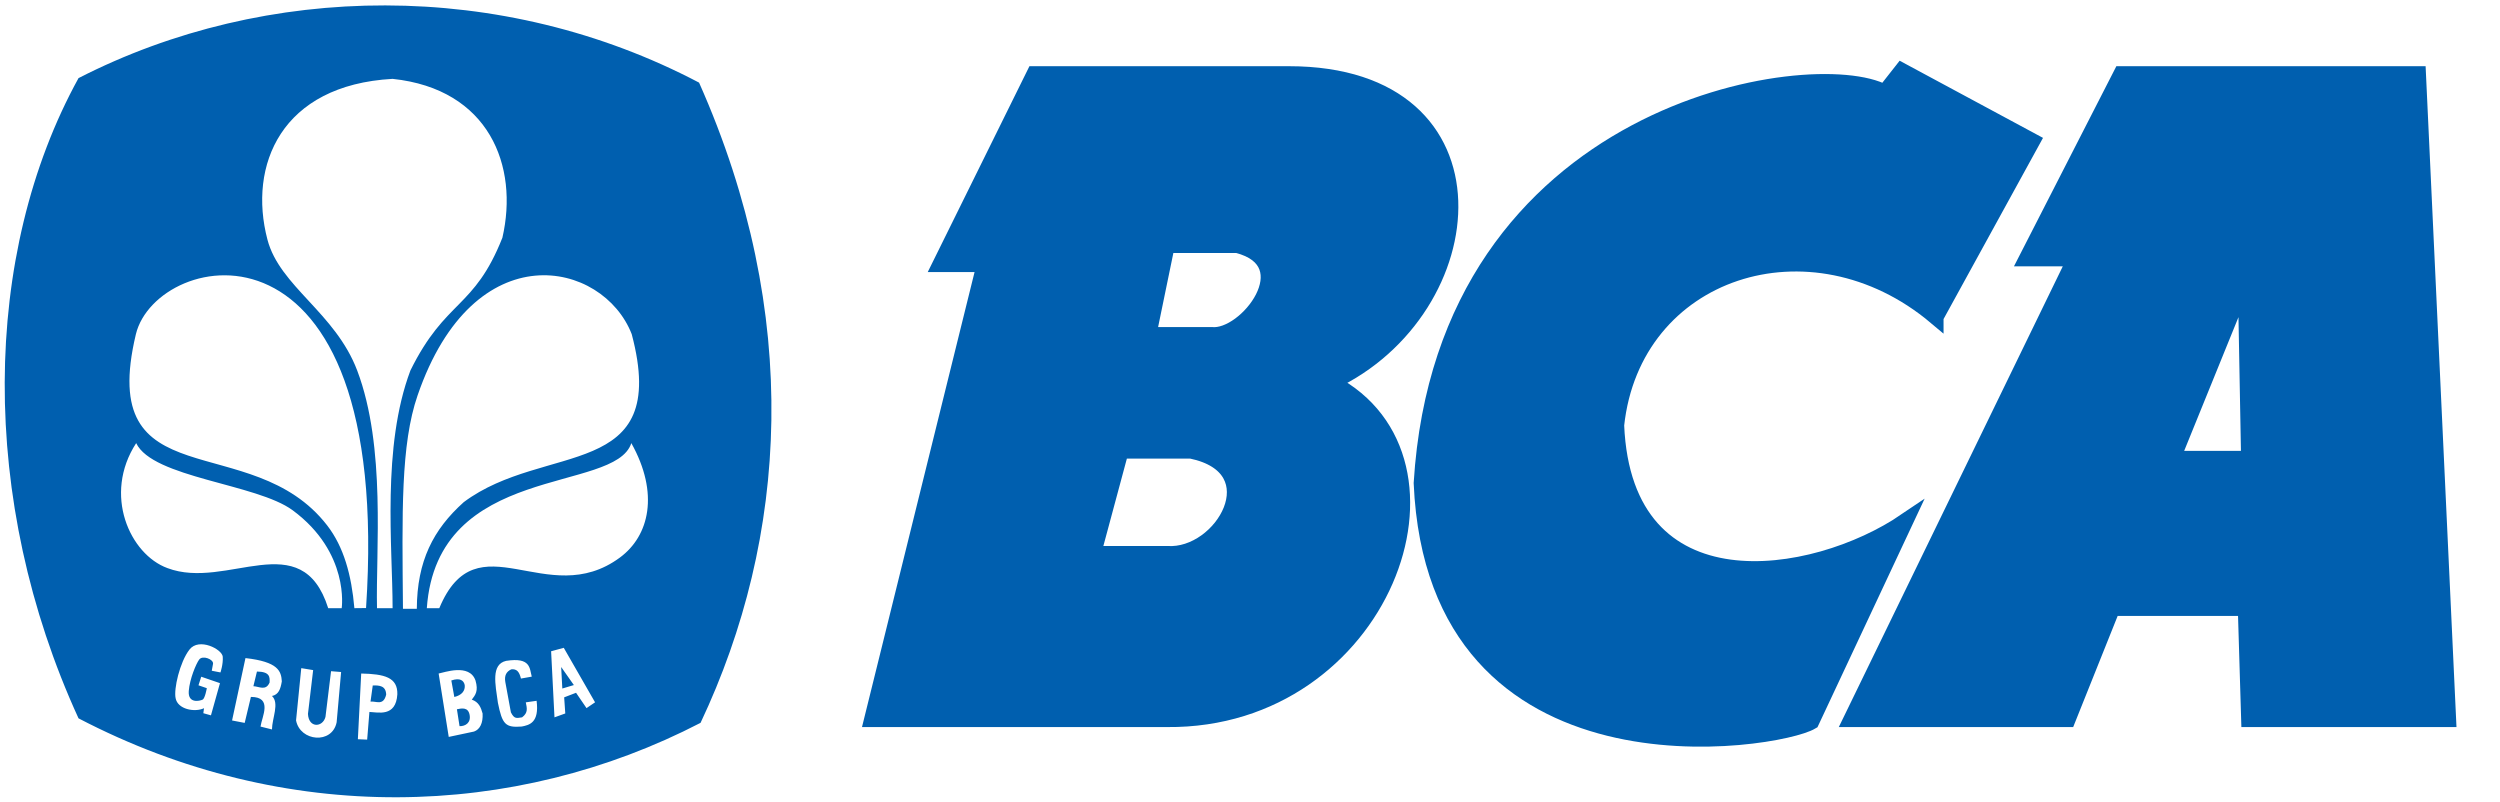 <svg width="81" height="26" viewBox="0 0 81 26" fill="none" xmlns="http://www.w3.org/2000/svg">
<g clip-path="url(#clip0_11946_2551)">
<path d="M43.135 12.388C48.144 10.044 48.884 2.395 41.76 2.395H33.509L30.461 8.565H31.895L28.248 23.307H37.814C44.793 23.368 47.932 14.889 43.136 12.389L43.135 12.388ZM37.813 17.94H35.423L36.319 14.609H38.592C41.282 15.164 39.607 18.063 37.813 17.94ZM39.249 10.846H37.216L37.813 7.947H40.086C42.281 8.502 40.384 10.97 39.249 10.846Z" fill="#005FAF" stroke="#005FAF" stroke-width="0.5"/>
<path d="M62.721 10.273L65.853 4.568L61.615 2.287L61.062 2.991C58.775 1.743 46.803 3.468 46.053 15.653C46.501 25.875 57.603 24.036 58.692 23.387L61.745 16.875C58.755 18.907 52.632 19.883 52.373 13.778C52.91 8.744 58.671 6.865 62.721 10.274V10.273ZM78.351 2.395H68.723L65.661 8.379H67.234L59.977 23.306H67.002L68.443 19.706H72.755L72.863 23.306H79.328L78.351 2.395ZM70.396 14.858L72.754 9.051L72.861 14.858H70.396Z" fill="#005FAF" stroke="#005FAF" stroke-width="0.5"/>
<path d="M18.219 22.308L18.593 22.196L18.182 21.611L18.219 22.308ZM12.077 22.209L12.005 22.731C12.191 22.712 12.421 22.878 12.512 22.507C12.505 22.218 12.292 22.202 12.077 22.209ZM15.057 22.196C15.027 22.053 14.911 21.949 14.623 22.047L14.72 22.582C14.957 22.527 15.078 22.383 15.057 22.196ZM8.325 21.758L8.21 22.233C8.396 22.241 8.612 22.396 8.735 22.114C8.743 21.939 8.749 21.763 8.325 21.758ZM14.804 22.98L14.889 23.528C15.086 23.533 15.267 23.411 15.214 23.154C15.164 22.908 14.964 22.947 14.804 22.98Z" fill="#005FAF"/>
<path d="M22.65 2.677C16.262 -0.681 8.631 -0.587 2.544 2.531C-0.595 8.232 -0.694 16.209 2.544 23.274C9.25 26.775 16.668 26.544 22.698 23.42C25.531 17.422 25.999 10.204 22.65 2.677ZM11.86 19.701L11.482 19.705C11.388 18.625 11.137 17.718 10.601 17.024C8.14 13.84 3.11 16.237 4.403 10.827C5.075 8.061 12.74 6.43 11.86 19.701ZM4.412 14.357C4.949 15.485 8.315 15.67 9.484 16.534C11.338 17.904 11.071 19.706 11.071 19.706H10.634C9.773 16.984 7.359 19.139 5.424 18.406C4.209 17.961 3.328 16.028 4.412 14.357ZM10.545 23.23L10.726 21.747L11.052 21.773L10.907 23.403C10.761 24.122 9.723 24.026 9.592 23.341L9.761 21.648L10.146 21.711L9.978 23.129C9.999 23.599 10.456 23.571 10.545 23.229V23.23ZM8.812 23.634L8.441 23.541C8.484 23.225 8.848 22.58 8.129 22.58L7.928 23.422L7.519 23.343L7.953 21.322C9.018 21.442 9.111 21.747 9.131 22.075C9.09 22.329 9.024 22.507 8.812 22.55C9.06 22.783 8.815 23.271 8.812 23.634ZM6.453 21.37C6.351 21.51 6.146 21.999 6.116 22.389C6.085 22.802 6.47 22.716 6.566 22.667C6.643 22.629 6.701 22.297 6.701 22.297L6.431 22.204L6.52 21.926L7.127 22.134L6.835 23.177L6.588 23.108L6.61 22.946C6.308 23.088 5.755 22.981 5.69 22.622C5.625 22.332 5.822 21.455 6.139 21.046C6.447 20.647 7.198 21.036 7.217 21.277C7.235 21.517 7.143 21.787 7.143 21.787L6.861 21.732C6.861 21.732 6.878 21.646 6.902 21.509C6.928 21.364 6.563 21.219 6.454 21.37L6.453 21.37ZM11.969 23.067L11.896 23.964L11.595 23.951L11.703 21.822C12.456 21.838 12.888 21.946 12.874 22.495C12.829 23.245 12.24 23.076 11.969 23.067ZM12.72 19.706H12.215C12.171 17.863 12.513 14.49 11.575 12.009C10.864 10.128 9.063 9.282 8.665 7.763C8.033 5.358 9.108 2.755 12.72 2.555C15.85 2.886 16.812 5.38 16.278 7.701C15.36 10.023 14.441 9.69 13.298 12.002C12.364 14.481 12.72 17.728 12.72 19.706ZM18.315 23.116L17.965 23.242L17.856 21.101L18.266 20.989L19.28 22.755L19.003 22.943L18.664 22.446L18.279 22.594L18.315 23.116ZM14.233 19.706H13.829C14.162 14.971 19.928 16 20.455 14.357C21.366 15.986 21.039 17.359 20.087 18.063C17.722 19.813 15.455 16.768 14.233 19.706ZM16.372 22.096L16.553 23.08C16.666 23.307 16.742 23.265 16.915 23.242C17.116 23.092 17.074 22.947 17.036 22.756L17.386 22.706C17.477 23.419 17.149 23.492 16.903 23.54C16.377 23.58 16.273 23.473 16.132 22.769C16.048 22.165 15.905 21.528 16.397 21.412C17.204 21.285 17.156 21.66 17.229 21.923L16.879 21.985C16.823 21.759 16.743 21.669 16.565 21.686C16.404 21.763 16.337 21.887 16.372 22.096ZM15.636 23.117C15.653 23.427 15.551 23.633 15.359 23.702L14.539 23.876L14.212 21.822C14.381 21.794 15.206 21.482 15.406 22.047C15.506 22.391 15.403 22.515 15.286 22.669C15.509 22.742 15.583 22.921 15.636 23.117ZM13.53 12.81C15.357 7.5 19.54 8.439 20.468 10.827C21.738 15.619 17.646 14.305 15.025 16.27C14.034 17.159 13.513 18.179 13.505 19.725H13.056C13.029 16.611 12.98 14.405 13.53 12.81Z" fill="#005FAF"/>
</g>
<defs>
<clipPath id="clip0_11946_2551">
<rect width="80.115" height="26" fill="white" transform="translate(0.076)"/>
</clipPath>
</defs>
</svg>
